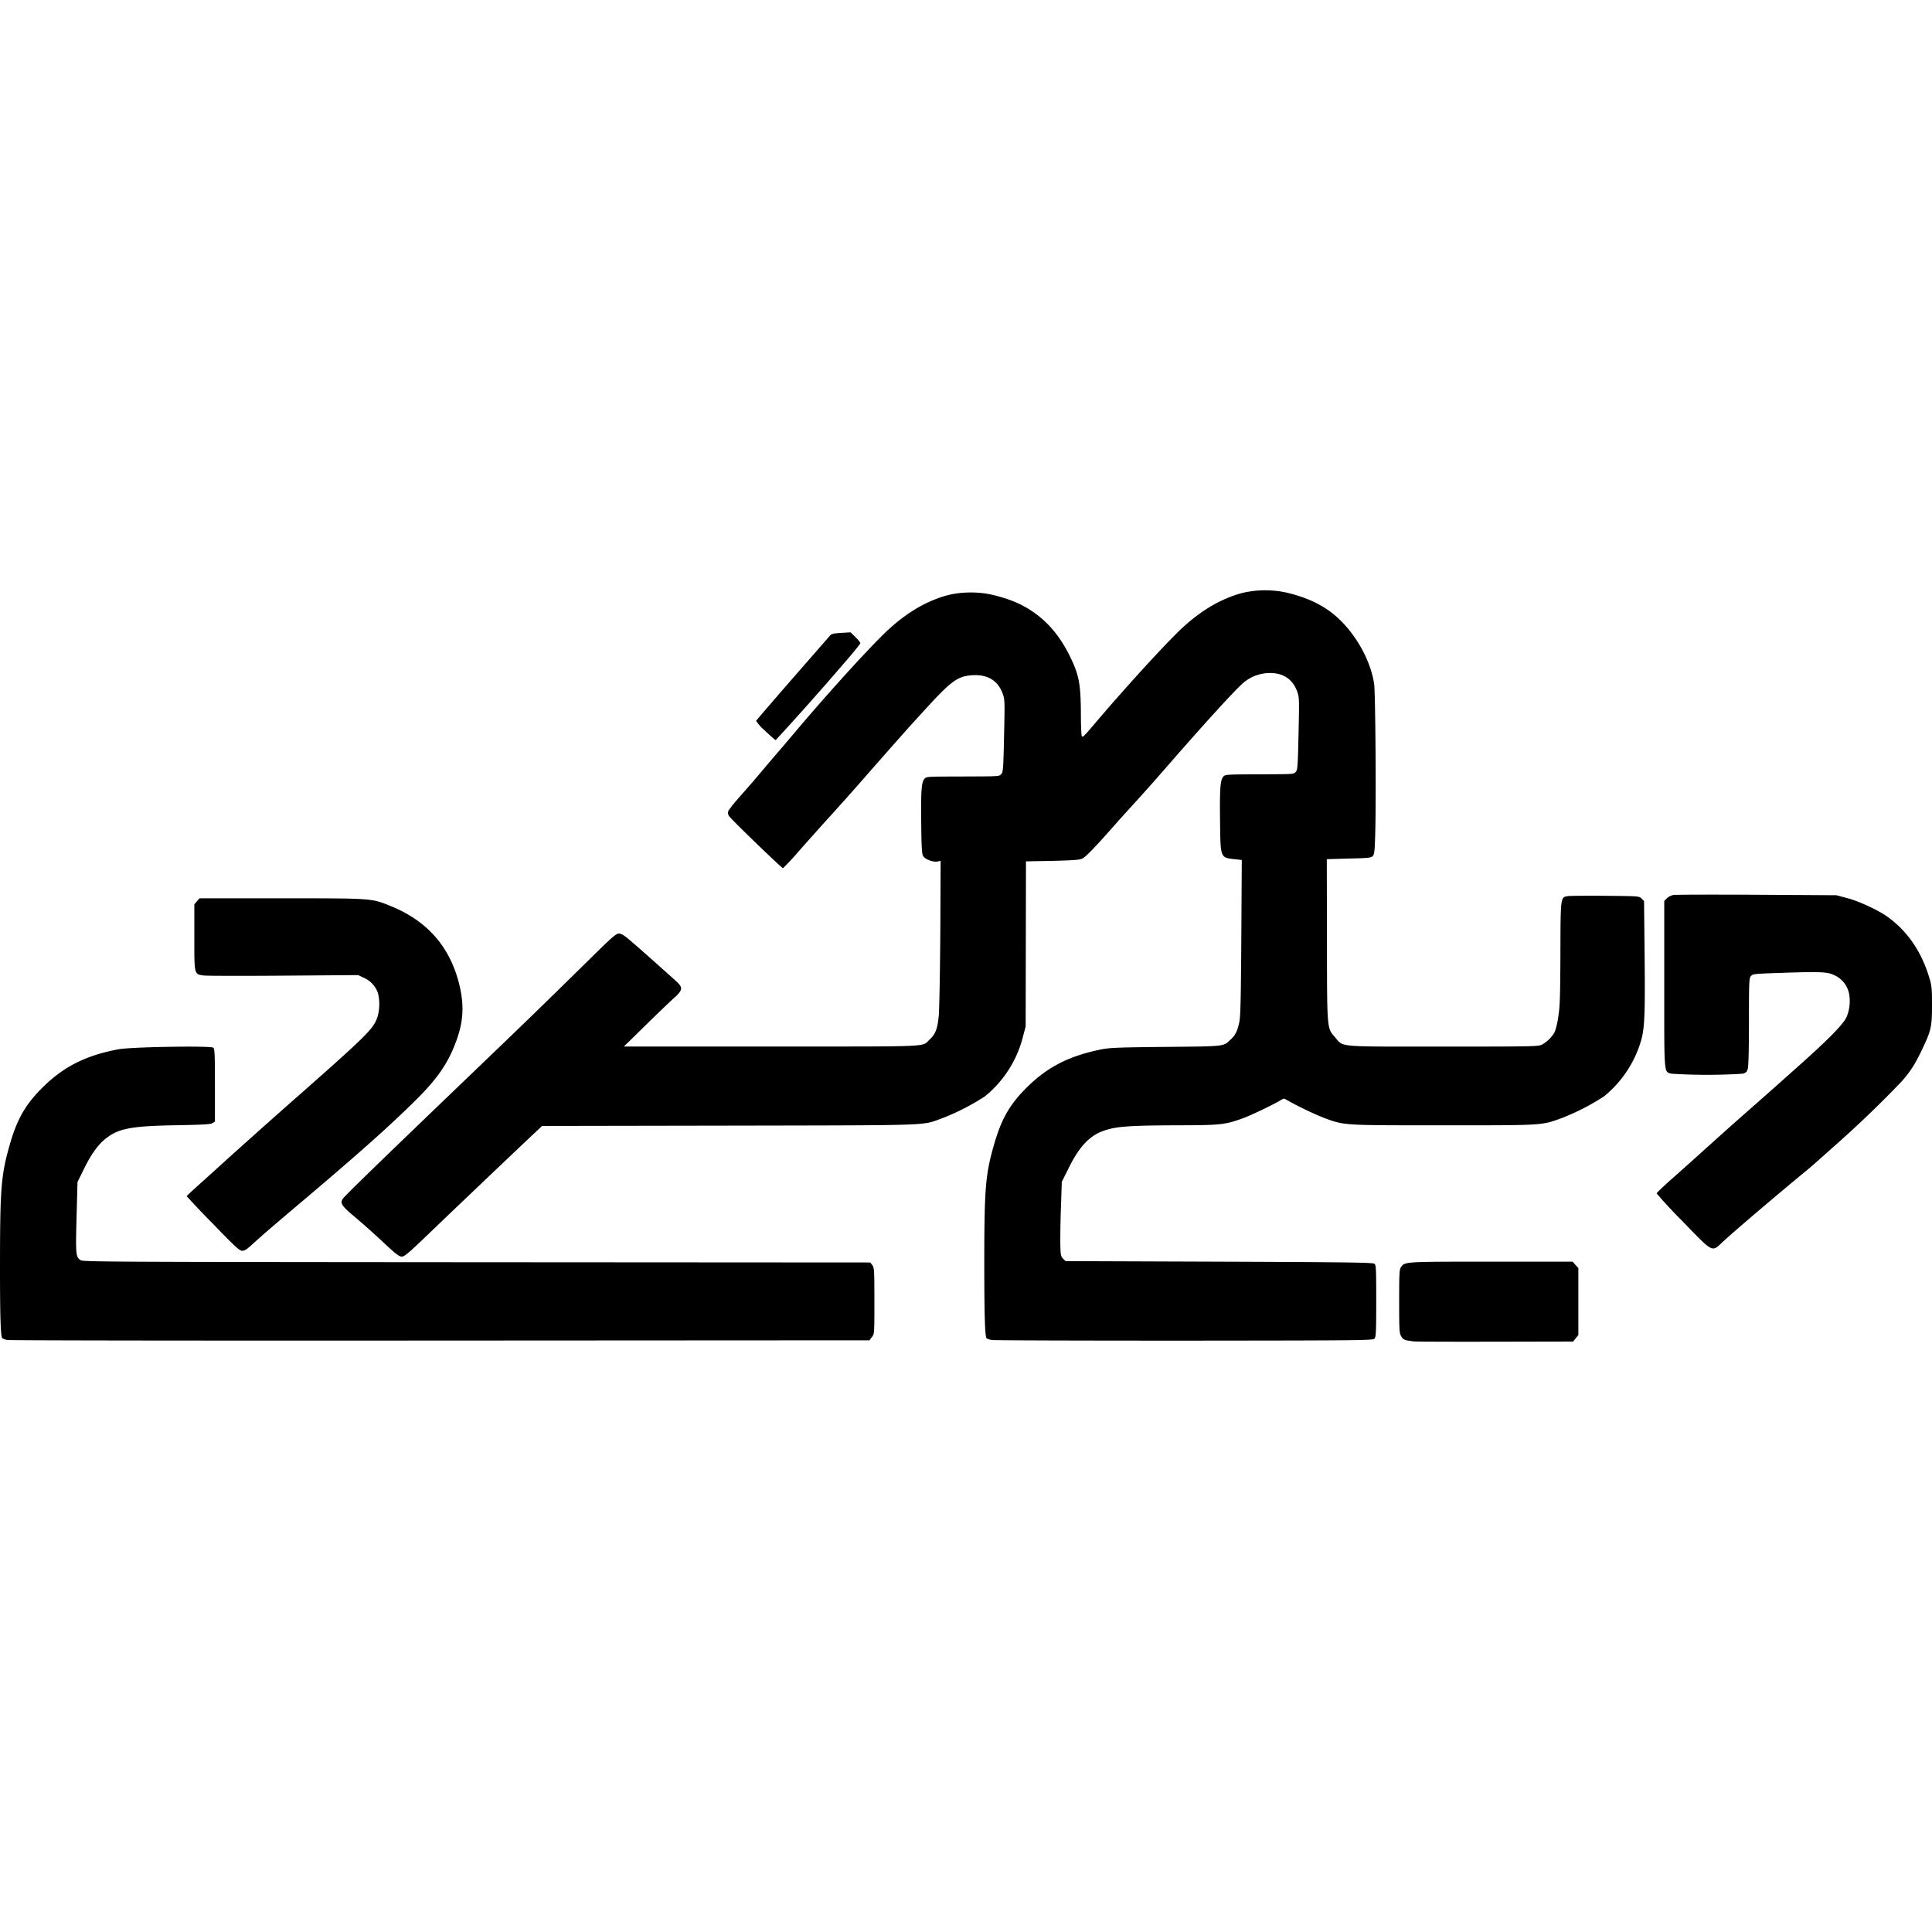 <svg viewBox="0 0 24 24" xmlns="http://www.w3.org/2000/svg" role="img"><path d="m17.556 16.663-.078-.012a.093.093 0 0 1-.071-.05c-.024-.04-.026-.071-.026-.436 0-.34.002-.395.022-.423.049-.07.035-.069 1.122-.069h1.01l.036.04.036.04v.831l-.032.04-.033.041-.976.002c-.537.001-.991 0-1.01-.004zM.089 16.645a.176.176 0 0 1-.06-.02C.008 16.607 0 16.36 0 15.762c0-1.006.012-1.163.124-1.552.091-.315.197-.497.413-.709.258-.253.531-.39.932-.466.153-.03 1.15-.046 1.181-.02.017.015.02.087.02.467v.45l-.03.02c-.024.015-.117.02-.435.026-.558.009-.724.038-.877.155-.103.077-.19.195-.281.38l-.084.17-.012.438c-.012.469-.01.494.052.534.03.02.409.022 4.92.025l4.888.003.025.033c.024.03.026.063.026.444 0 .41 0 .412-.031.45l-.031.04-5.33.003c-2.932.002-5.353-.001-5.38-.007zm12.227 0a.173.173 0 0 1-.06-.02c-.02-.02-.028-.266-.029-.864 0-1.006.012-1.163.124-1.552.091-.315.197-.497.413-.709.258-.253.529-.388.932-.467.094-.018.238-.023.79-.028.737-.007.71-.004.8-.09.06-.055.084-.104.108-.211.016-.071.021-.272.026-1.054l.006-.967-.083-.009c-.185-.02-.181-.013-.187-.46-.005-.411.002-.518.038-.563.025-.03.027-.03.407-.032.482-.002.466 0 .495-.03.023-.023.026-.063.035-.476.01-.439.009-.454-.019-.528-.06-.16-.19-.237-.378-.223a.513.513 0 0 0-.326.155c-.122.116-.458.485-.915 1.009a23.66 23.66 0 0 1-.439.493 20.24 20.24 0 0 0-.236.263c-.224.253-.325.357-.371.382-.034.018-.101.023-.372.03l-.33.006-.002 1.026-.002 1.025-.034.129a1.39 1.39 0 0 1-.473.74 2.863 2.863 0 0 1-.524.269c-.267.096-.057.089-2.645.094l-2.331.004-.14.131c-.47.446-1.028.977-1.276 1.216-.24.23-.294.276-.326.276-.032 0-.072-.03-.198-.147a10.043 10.043 0 0 0-.423-.377c-.128-.11-.147-.142-.112-.195.024-.037.472-.471 1.617-1.57.64-.613.868-.835 1.439-1.396.287-.283.338-.328.373-.328.032 0 .07.024.163.105.11.094.4.353.552.49.084.078.079.108-.033.208-.05.045-.21.198-.354.34L7.75 13h1.833c2.027 0 1.865.008 1.964-.085.073-.068.098-.132.114-.29.008-.08.016-.54.02-1.038l.004-.893-.041.008c-.053.01-.149-.026-.175-.066-.017-.025-.022-.1-.025-.395-.005-.412.002-.52.038-.564.025-.03.026-.03.434-.031.51-.002.492 0 .522-.03.023-.024.026-.064.035-.477.01-.438.009-.454-.019-.527-.06-.16-.19-.237-.378-.224-.184.013-.26.07-.606.45-.193.21-.278.307-.677.76-.238.272-.311.354-.519.583-.089.099-.246.274-.348.39a3.53 3.53 0 0 1-.199.214c-.012.004-.635-.597-.672-.649a.076.076 0 0 1-.01-.055c.003-.016.07-.1.146-.186.076-.085.2-.228.273-.316l.183-.215c.027-.03.133-.155.236-.277.363-.43.799-.914 1.066-1.182.252-.253.508-.417.783-.5.183-.055.41-.06.604-.014.203.05.338.105.478.197.197.13.35.31.471.553.117.236.14.346.142.716 0 .138.005.264.01.282.008.028.022.015.144-.128.332-.393.775-.882 1.025-1.133.252-.253.509-.417.783-.5.184-.055.41-.06.604-.014.302.073.52.192.695.38.199.212.345.5.382.752.016.107.026 1.472.013 1.876-.006.205-.01.242-.031.263-.021.021-.059.025-.297.03l-.273.008.002.999c.001 1.128-.001 1.096.1 1.213.112.126 0 .116 1.342.116 1.138 0 1.184-.001 1.232-.026a.408.408 0 0 0 .156-.157 1 1 0 0 0 .044-.19c.02-.121.024-.256.026-.783.002-.708.001-.697.09-.713.025-.004.234-.006.466-.004.418.004.422.004.452.034l.031.031.007.678c.007.72 0 .891-.04 1.042a1.399 1.399 0 0 1-.465.707 2.861 2.861 0 0 1-.524.269c-.257.093-.219.09-1.475.09s-1.218.002-1.474-.09a4.149 4.149 0 0 1-.473-.228c-.026-.016-.034-.016-.06 0-.084.053-.37.19-.472.228-.236.085-.274.089-.868.09-.576.003-.729.015-.885.074-.166.062-.294.202-.42.46l-.084.168-.011.33a10.3 10.3 0 0 0-.007.463c.003.115.007.135.034.162l.031.03 1.907.007c1.59.006 1.911.01 1.93.026.02.016.022.065.022.46 0 .359-.003.445-.019.467-.019.025-.06.026-2.365.028-1.29 0-2.369-.003-2.397-.008zm-9.671-1.443a9.667 9.667 0 0 1-.326-.343c0-.004.111-.106.247-.227a91.205 91.205 0 0 1 1.178-1.053c.815-.72.896-.8.945-.946a.568.568 0 0 0 .006-.297.324.324 0 0 0-.18-.192l-.066-.031-.926.007c-.51.004-.956.003-.992-.002-.12-.018-.117-.004-.117-.473v-.41l.032-.039.033-.037h1.017c1.134 0 1.116-.001 1.354.095.452.182.734.5.852.962.064.253.057.457-.025.69-.1.285-.23.478-.502.75-.322.32-.696.654-1.398 1.248-.391.33-.516.438-.645.556-.062.057-.095.078-.123.078-.033 0-.09-.052-.364-.336zm18.26-.027a6.138 6.138 0 0 1-.326-.35c0-.008.098-.1.219-.207.12-.106.316-.282.435-.39.119-.107.34-.305.492-.438a79.482 79.482 0 0 0 .623-.553c.368-.327.554-.517.593-.608a.519.519 0 0 0 .027-.295.322.322 0 0 0-.193-.225c-.081-.037-.174-.04-.698-.022-.285.01-.305.012-.327.038-.022.026-.024.074-.024.564 0 .326-.005.554-.014.585-.011.042-.022.052-.064.064a7.065 7.065 0 0 1-.883 0c-.097-.027-.091.042-.091-1.11v-1.037l.032-.032a.18.18 0 0 1 .08-.041c.026-.005.493-.006 1.037-.003l.99.006.135.036c.143.037.386.15.497.23.244.174.42.427.517.744.035.112.038.138.038.357 0 .267-.01.311-.122.547-.09.188-.14.266-.25.394a13.49 13.49 0 0 1-.795.767l-.228.203a5.73 5.73 0 0 1-.164.142c-.383.315-.911.765-1.04.886-.139.13-.113.144-.496-.252zM9.508 9.081a.578.578 0 0 1-.115-.126c.003-.008.203-.24.445-.518l.467-.535c.022-.028.04-.033.144-.04l.118-.007.06.06c.033.032.06.066.06.075 0 .01-.09.12-.198.244a36.05 36.05 0 0 1-.853.96c-.005 0-.063-.05-.128-.112z"/></svg>